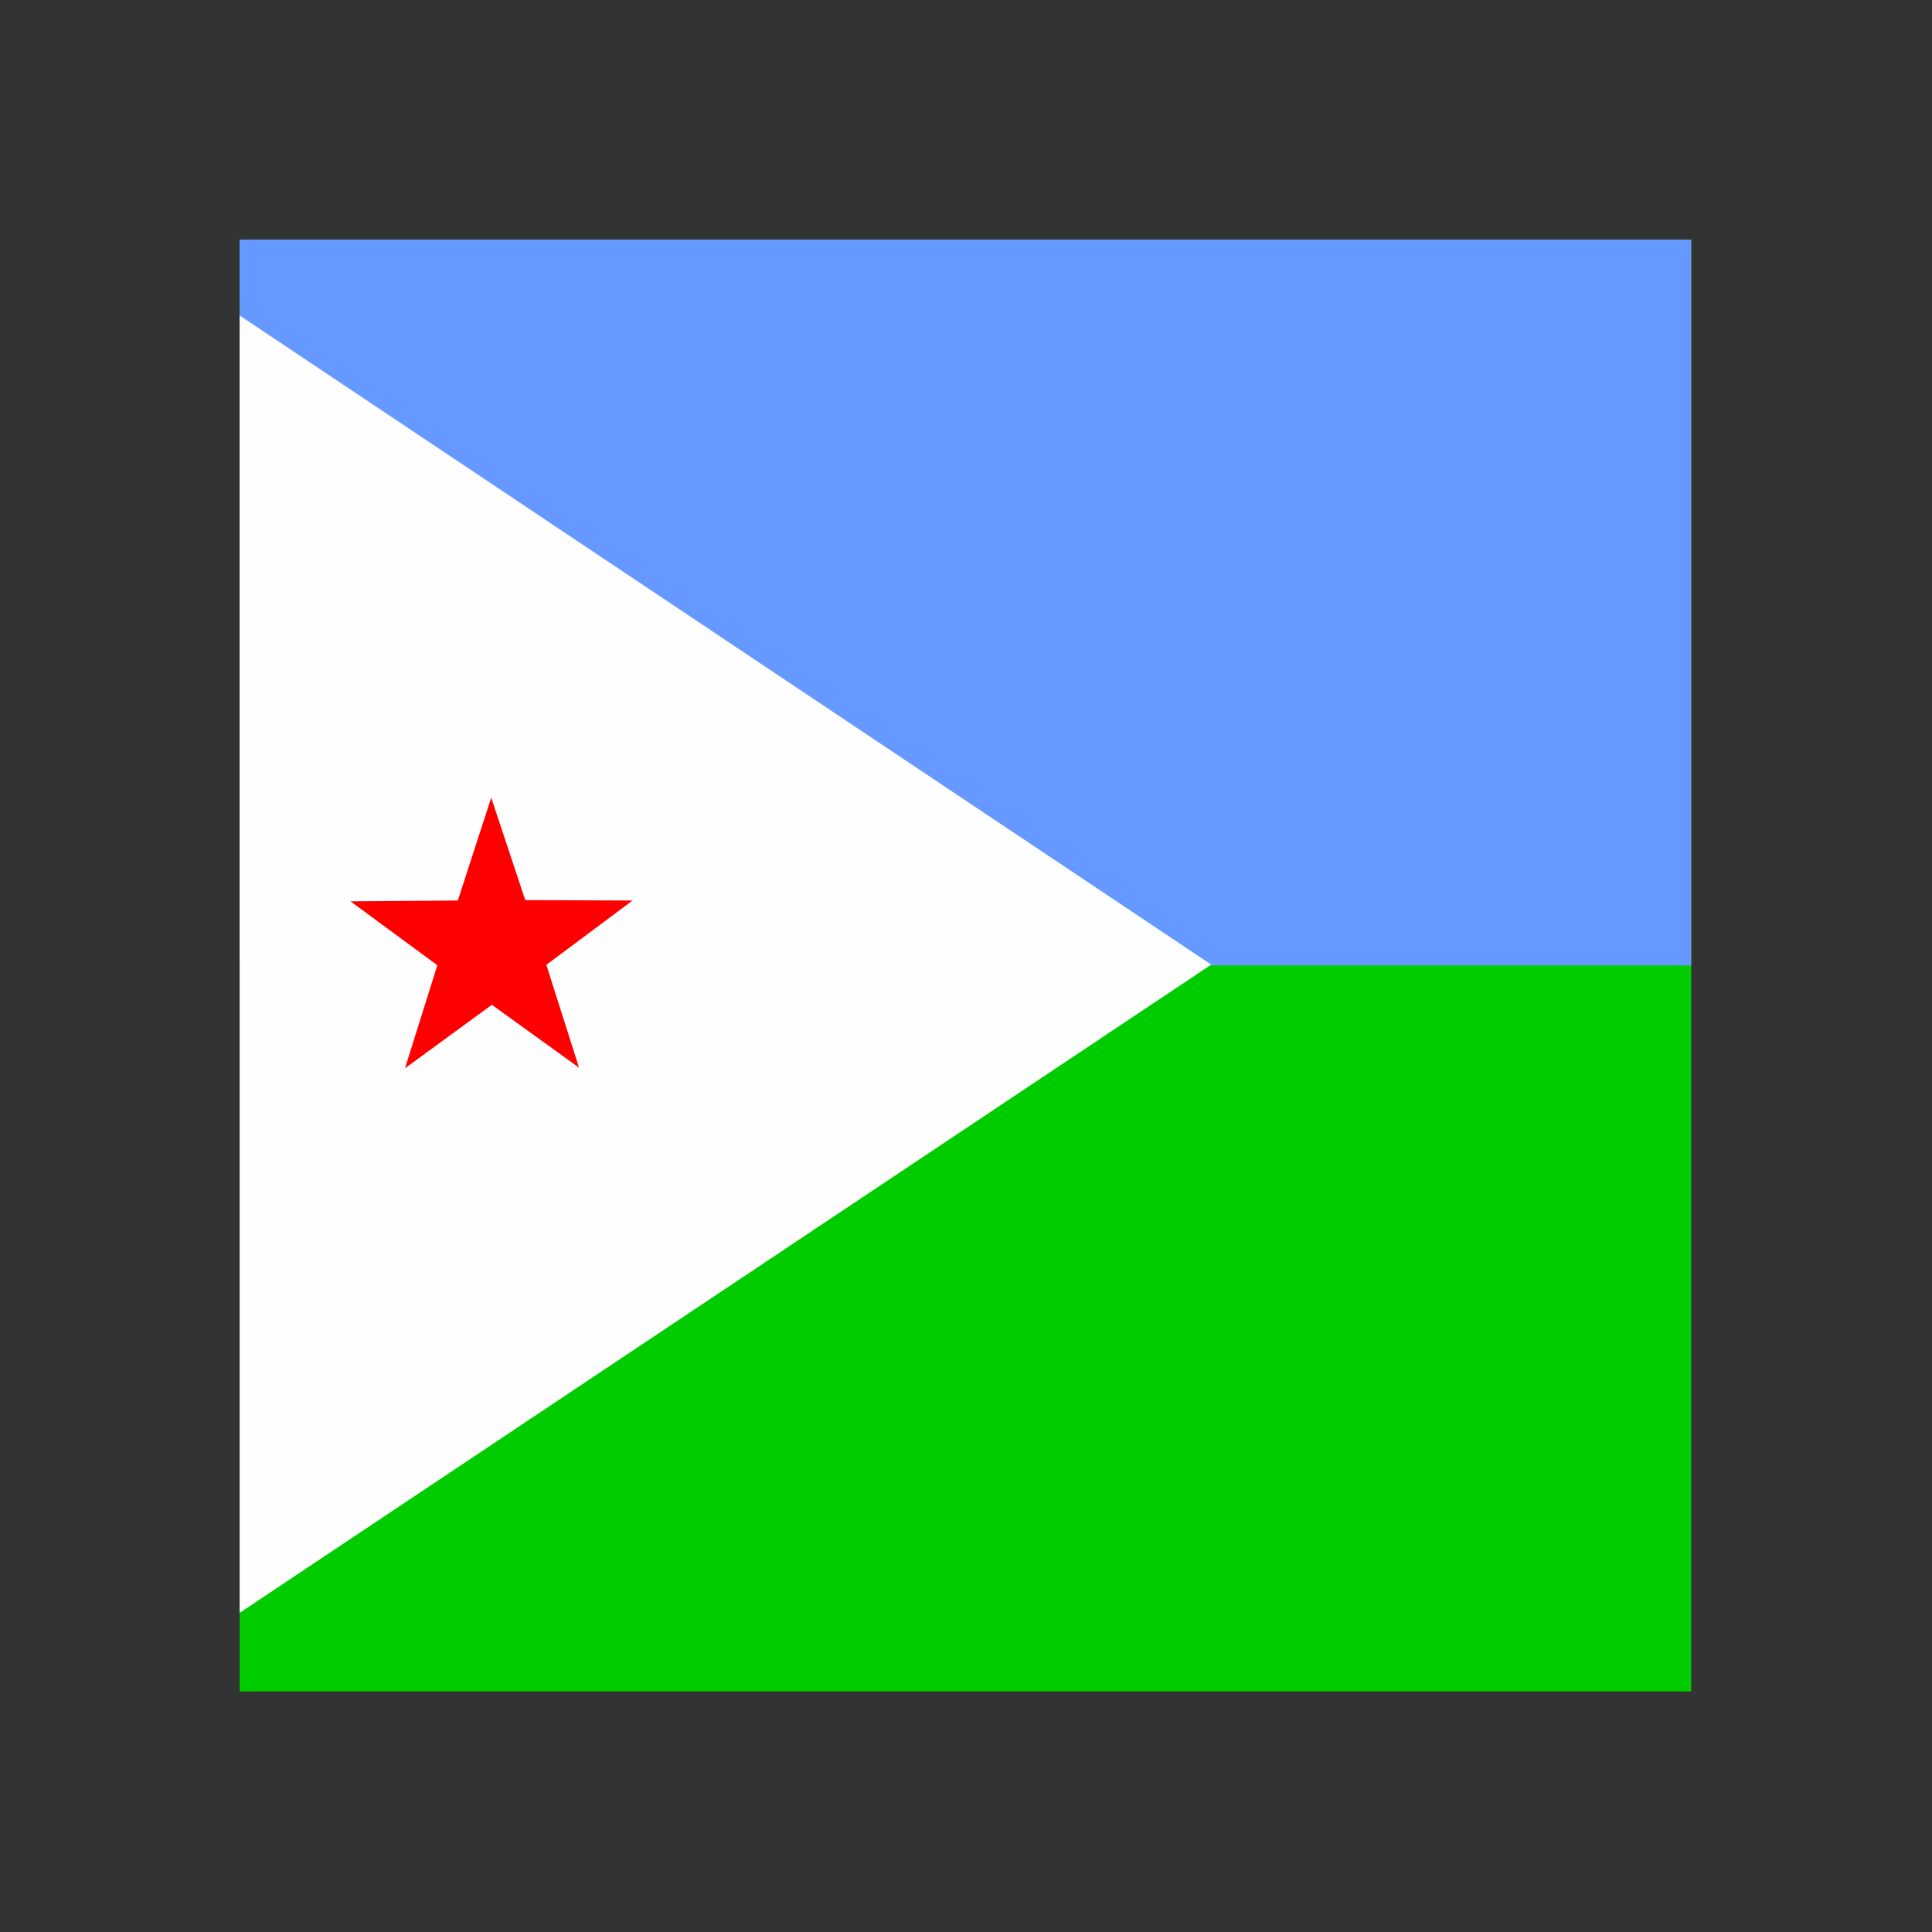 <svg xmlns="http://www.w3.org/2000/svg" width="100%" height="100%" viewBox="-84.48 -84.48 680.96 680.96"><rect x="-84.48" y="-84.48" width="680.96" height="680.96" fill="#333333" stroke="none"/><defs><clipPath id="a"><path fill-opacity=".7" d="M55.4 0H764v708.7H55.4z"/></clipPath></defs><g fill-rule="evenodd" clip-path="url(#a)" transform="translate(-40) scale(.722)"><path fill="#0c0" d="M0 0h1063v708.7H0z"/><path fill="#69f" d="M0 0h1063v354.3H0z"/><path fill="#fffefe" d="M0 0l529.7 353.9L0 707.3V0z"/><path fill="red" d="M221.2 404.3l-42.7-30.8-42.4 31 15.8-50.3-42.4-31.2 52.4-.4 16.3-50.2 16.6 50 52.4.2-42.1 31.4 16 50.3z"/></g></svg>